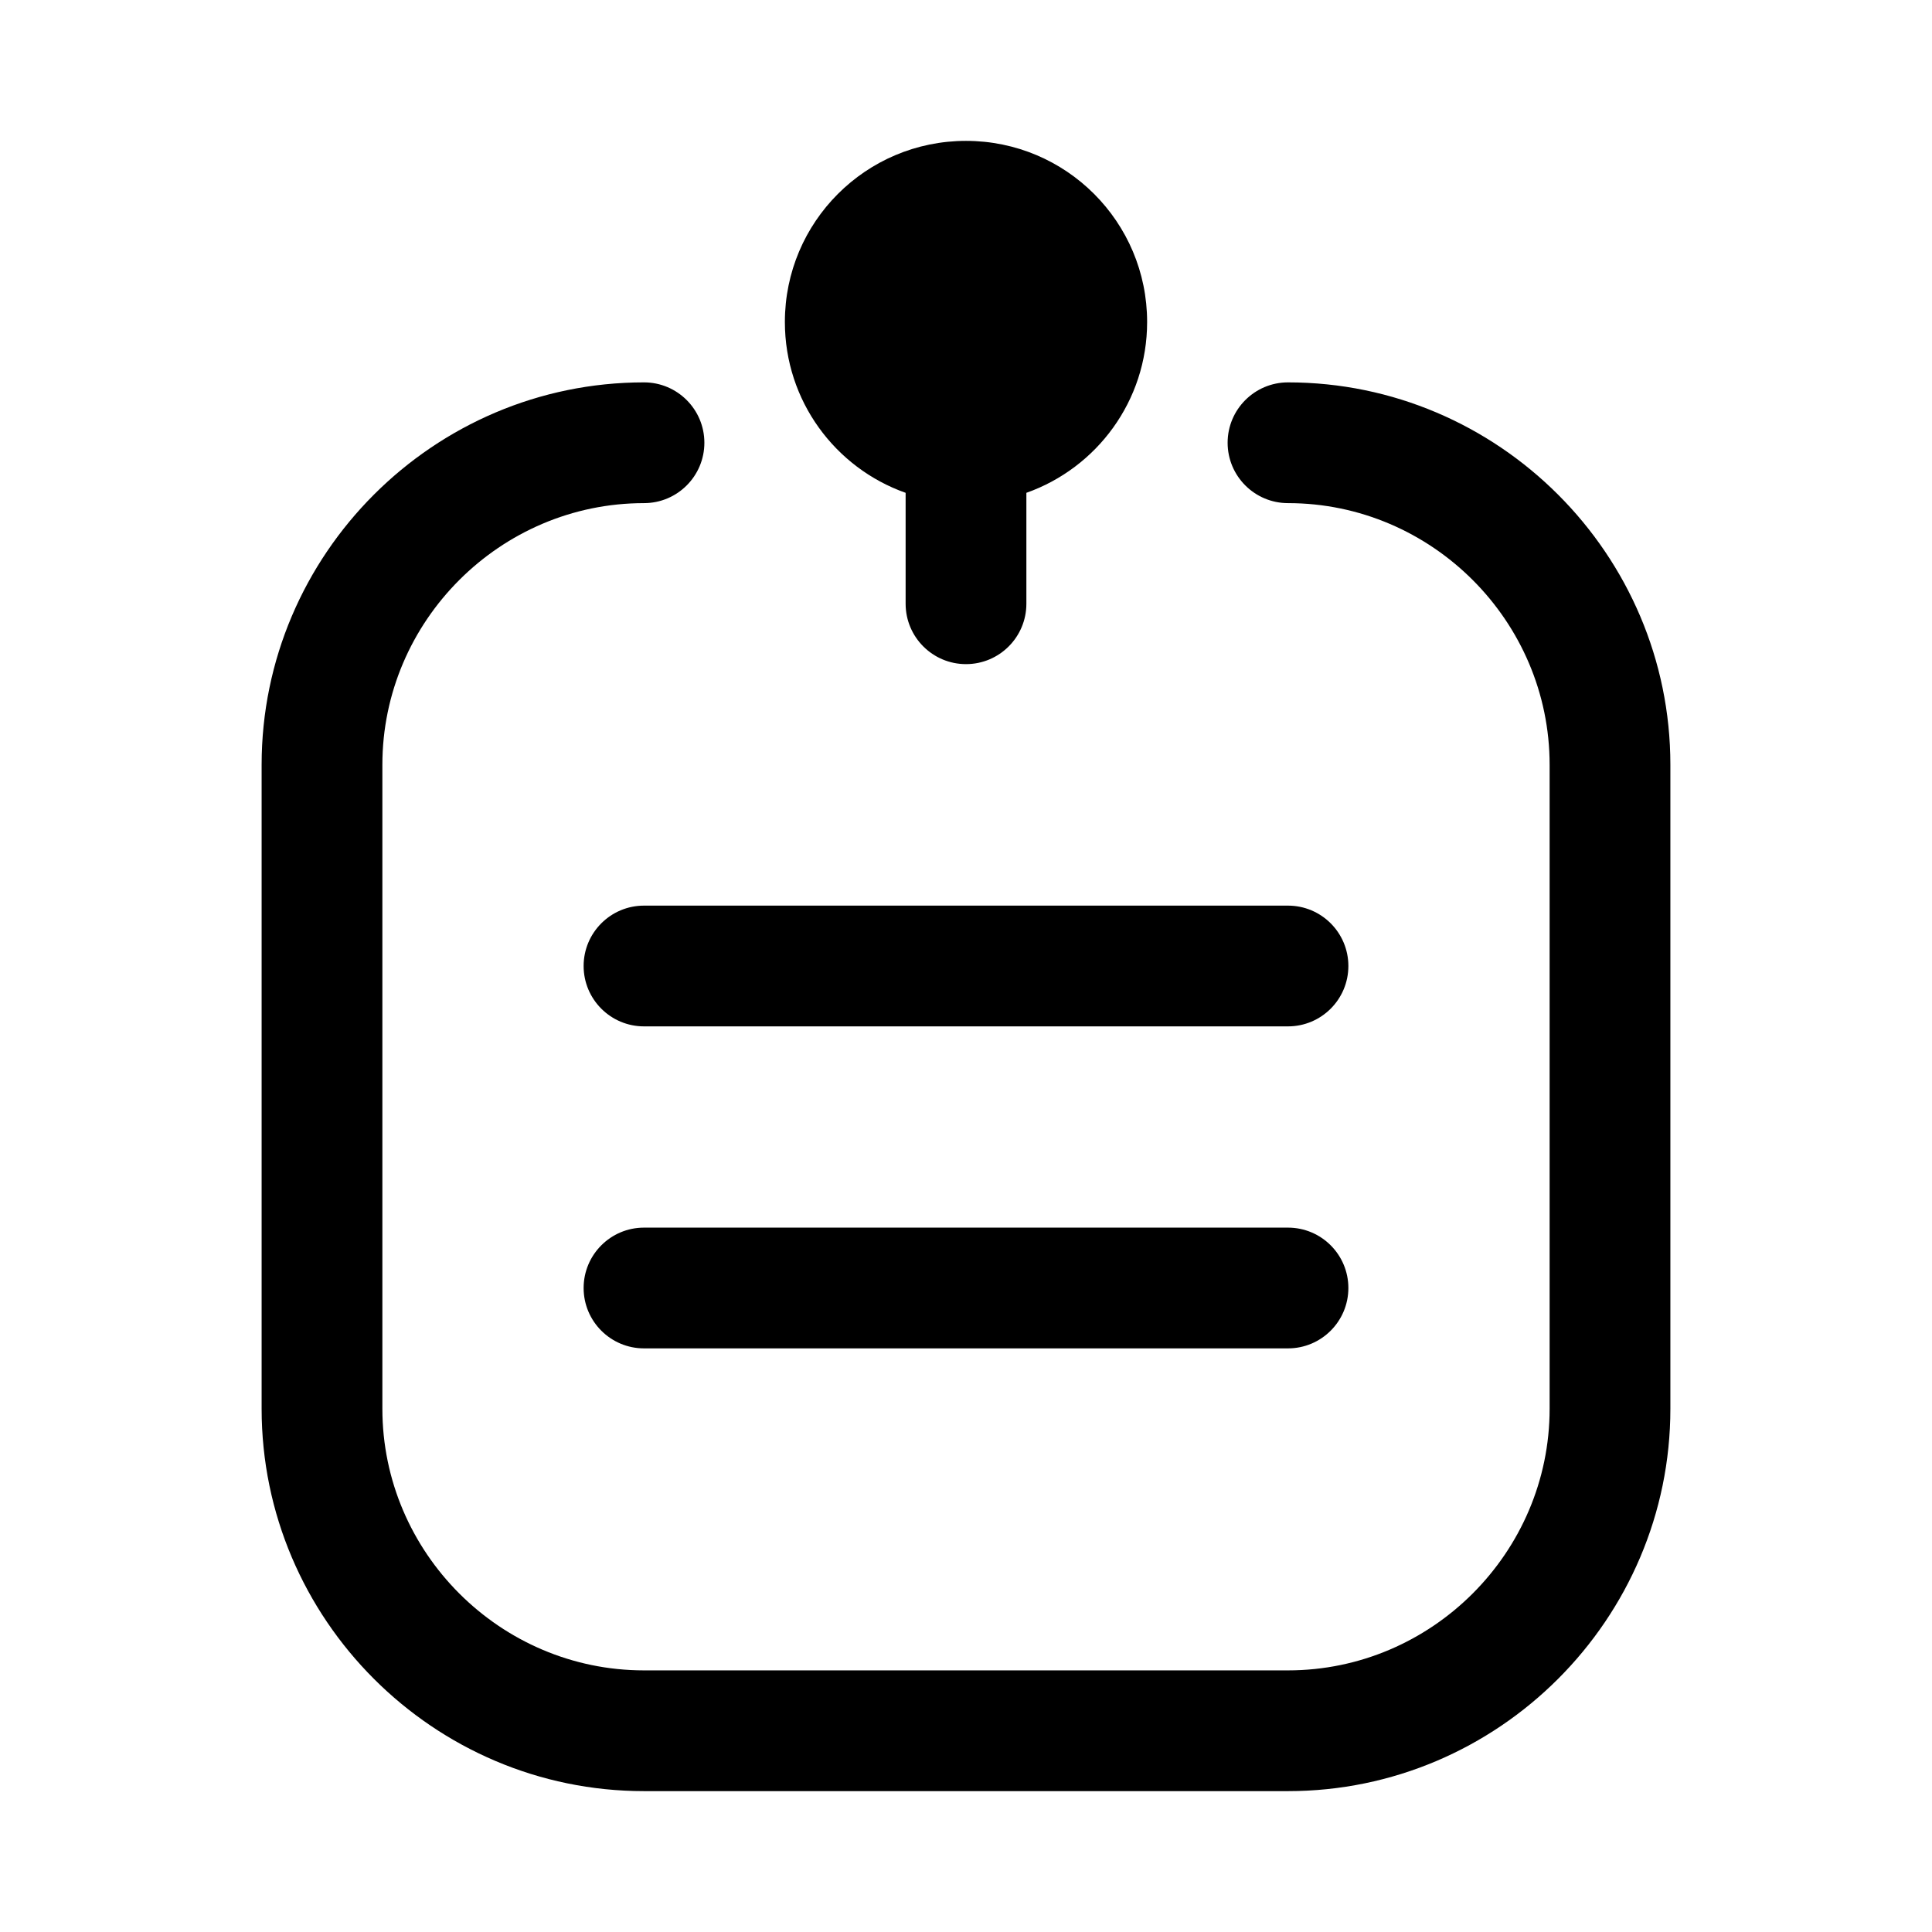 <svg xmlns="http://www.w3.org/2000/svg" viewBox="0 0 24 24" fill="currentColor">
  <path d="M12 3.25c-.414 0-.75.336-.75.75s.336.75.75.75.75-.336.75-.75-.336-.75-.75-.75Zm.75 2.872c.874-.309 1.5-1.142 1.5-2.122 0-1.243-1.007-2.25-2.25-2.25S9.75 2.757 9.75 4c0 .98.626 1.813 1.5 2.122V7.5c0 .414.336.75.75.75s.75-.336.75-.75V6.122ZM8 6.25c-1.786 0-3.25 1.464-3.25 3.25v8c0 1.786 1.464 3.25 3.25 3.25h8c1.786 0 3.25-1.464 3.25-3.25v-8c0-1.786-1.464-3.25-3.25-3.25-.414 0-.75-.336-.75-.75s.336-.75.75-.75c2.614 0 4.75 2.136 4.75 4.75v8c0 2.614-2.136 4.75-4.75 4.75H8c-2.614 0-4.75-2.136-4.75-4.75v-8c0-2.614 2.136-4.75 4.75-4.75.414 0 .75.336.75.75s-.336.75-.75.75ZM7.25 12c0-.414.336-.75.75-.75h8c.414 0 .75.336.75.75s-.336.75-.75.75H8c-.414 0-.75-.336-.75-.75ZM8 15.25c-.414 0-.75.336-.75.75s.336.75.75.75h8c.414 0 .75-.336.75-.75s-.336-.75-.75-.75H8Z"/>
</svg>
